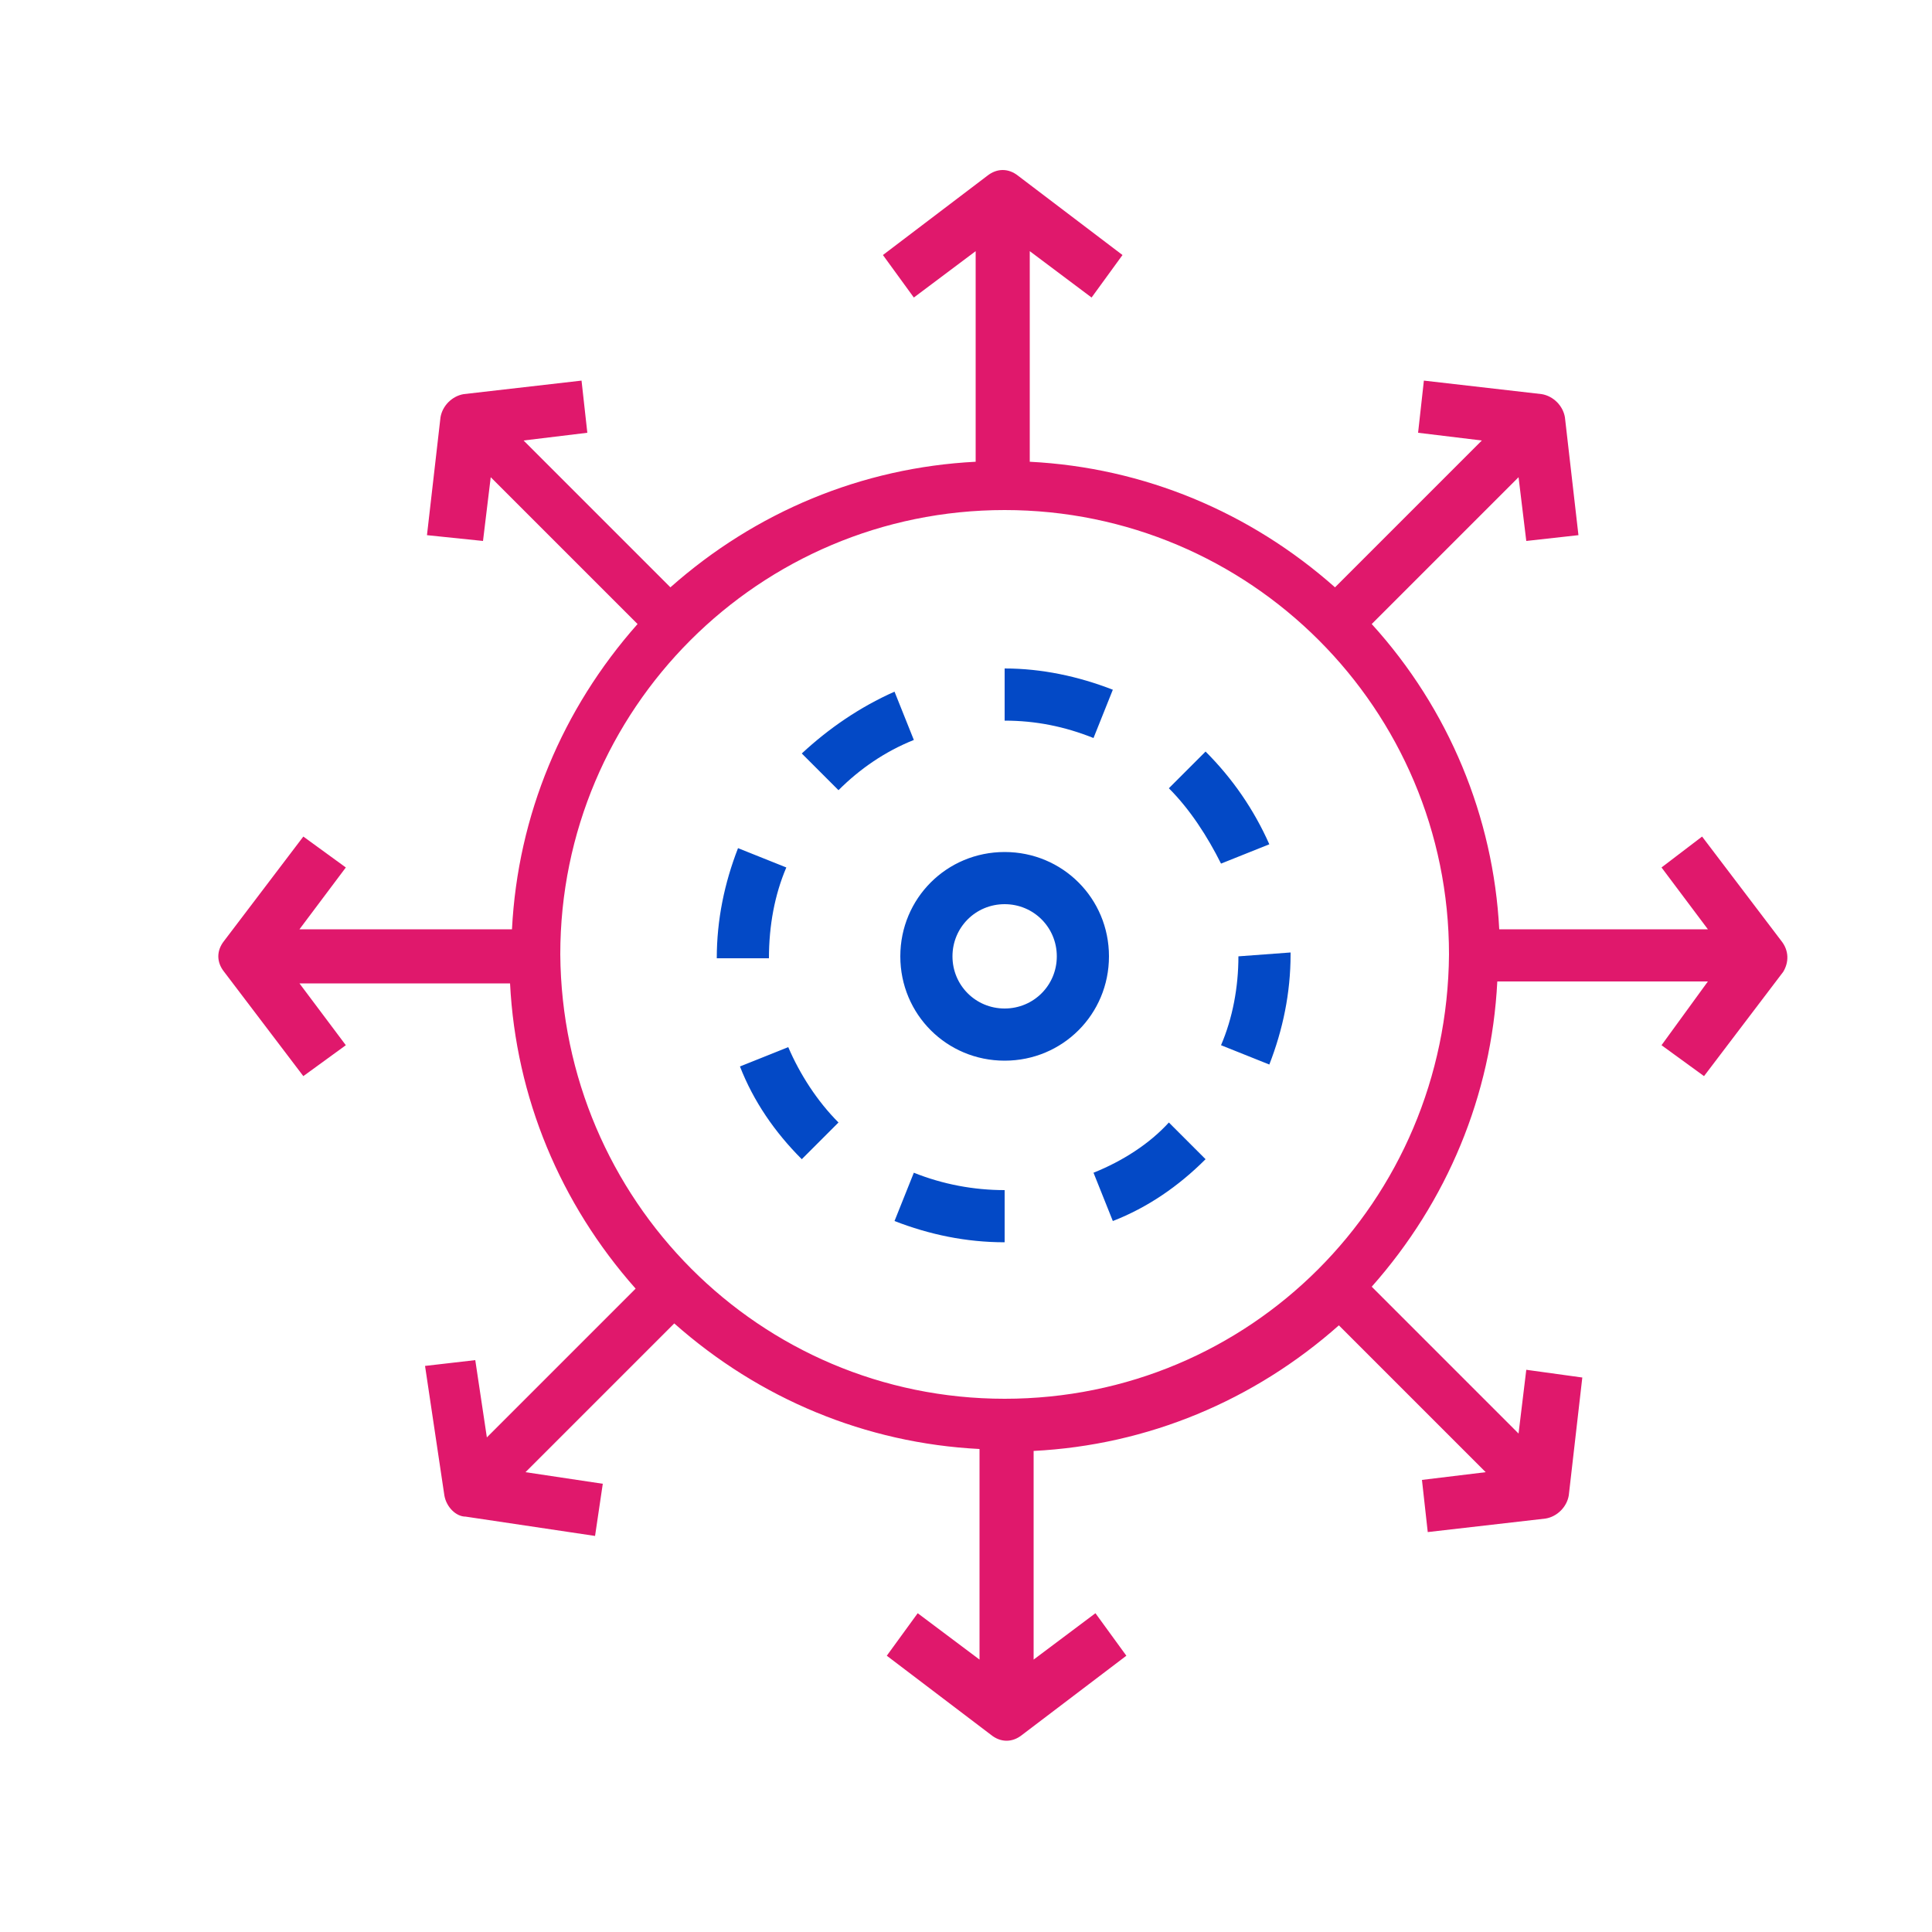 <?xml version="1.0" encoding="utf-8"?>
<!-- Generator: Adobe Illustrator 21.0.0, SVG Export Plug-In . SVG Version: 6.00 Build 0)  -->
<svg version="1.1" id="Слой_1" xmlns="http://www.w3.org/2000/svg" xmlns:xlink="http://www.w3.org/1999/xlink" x="0px" y="0px"
	 viewBox="0 0 100 100" style="enable-background:new 0 0 100 100;" xml:space="preserve">
<style type="text/css">
	.st0{fill:#E0186C;}
	.st1{fill:#0349C6;}
</style>
<path class="st0" d="M92.2,48.7l-4.1-5.4L86,44.9l2.4,3.2H77.6C77.3,42.3,75,36.7,71,32.3l7.6-7.6L79,28l2.7-0.3L81,21.6
	c-0.1-0.6-0.6-1.1-1.2-1.2l-6.1-0.7l-0.3,2.7l3.3,0.4l-7.6,7.6c-4.4-3.9-9.9-6.2-15.8-6.5V13l3.2,2.4l1.6-2.2l-5.4-4.1
	c-0.5-0.4-1.1-0.4-1.6,0l-5.4,4.1l1.6,2.2l3.2-2.4v10.9c-5.9,0.3-11.4,2.6-15.8,6.5l-7.6-7.6l3.3-0.4l-0.3-2.7l-6.1,0.7
	c-0.6,0.1-1.1,0.6-1.2,1.2l-0.7,6.1L25,28l0.4-3.3l7.6,7.6c-3.9,4.4-6.2,9.9-6.5,15.8H15.5l2.4-3.2l-2.2-1.6l-4.1,5.4
	c-0.4,0.5-0.4,1.1,0,1.6l4.1,5.4l2.2-1.6l-2.4-3.2h10.9c0.3,5.9,2.6,11.4,6.5,15.8l-7.7,7.7l-0.6-4L22,70.7l1,6.7
	c0.1,0.6,0.6,1.1,1.1,1.1l6.7,1l0.4-2.7l-4-0.6l7.7-7.7c4.4,3.9,9.9,6.2,15.8,6.5v10.9l-3.2-2.4l-1.6,2.2l5.4,4.1
	c0.5,0.4,1.1,0.4,1.6,0l5.4-4.1l-1.6-2.2l-3.2,2.4V75.1c5.9-0.3,11.4-2.6,15.8-6.5l7.6,7.6l-3.3,0.4l0.3,2.7l6.1-0.7
	c0.6-0.1,1.1-0.6,1.2-1.2l0.7-6.1L79,70.9l-0.4,3.3L71,66.6c3.9-4.4,6.2-9.9,6.5-15.8h10.9L86,54.1l2.2,1.6l4.1-5.4
	C92.6,49.8,92.6,49.2,92.2,48.7z M52,72.4c-12.7,0-22.9-10.3-23-23c0-12.7,10.3-23,23-23c12.7,0,23,10.3,23,23
	C74.9,62.2,64.7,72.4,52,72.4z"/>
<g>
	<g>
		<path class="st1" d="M64.1,49.5c0,1.6-0.3,3.2-0.9,4.6l2.5,1c0.7-1.8,1.1-3.7,1.1-5.7v-0.1L64.1,49.5z M56.6,60.7l1,2.5
			c1.8-0.7,3.4-1.8,4.8-3.2l-1.9-1.9C59.5,59.2,58.1,60.1,56.6,60.7z M40.7,44.9l-2.5-1c-0.7,1.8-1.1,3.7-1.1,5.7v0l2.7,0
			C39.8,47.9,40.1,46.3,40.7,44.9z M62.4,38.9l-1.9,1.9c1.1,1.1,2,2.5,2.7,3.9l2.5-1C64.9,41.9,63.8,40.3,62.4,38.9z M38.3,55.2
			c0.7,1.8,1.8,3.4,3.2,4.8l1.9-1.9c-1.1-1.1-2-2.5-2.6-3.9L38.3,55.2z M47.3,38.3l-1-2.5c-1.8,0.8-3.4,1.9-4.8,3.2l1.9,1.9
			C44.5,39.8,45.8,38.9,47.3,38.3z M56.6,38.2l1-2.5c-1.8-0.7-3.7-1.1-5.6-1.1h0l0,2.7C53.6,37.3,55.1,37.6,56.6,38.2z M47.3,60.7
			l-1,2.5c1.8,0.7,3.7,1.1,5.7,1.1h0l0-2.7C50.4,61.6,48.8,61.3,47.3,60.7z M52,44.1c-3,0-5.4,2.4-5.4,5.4c0,3,2.4,5.4,5.4,5.4
			c3,0,5.4-2.4,5.4-5.4C57.4,46.5,55,44.1,52,44.1z M52,52.2c-1.5,0-2.7-1.2-2.7-2.7c0-1.5,1.2-2.7,2.7-2.7c1.5,0,2.7,1.2,2.7,2.7
			C54.7,51,53.5,52.2,52,52.2z"/>
	</g>
</g>
</svg>
